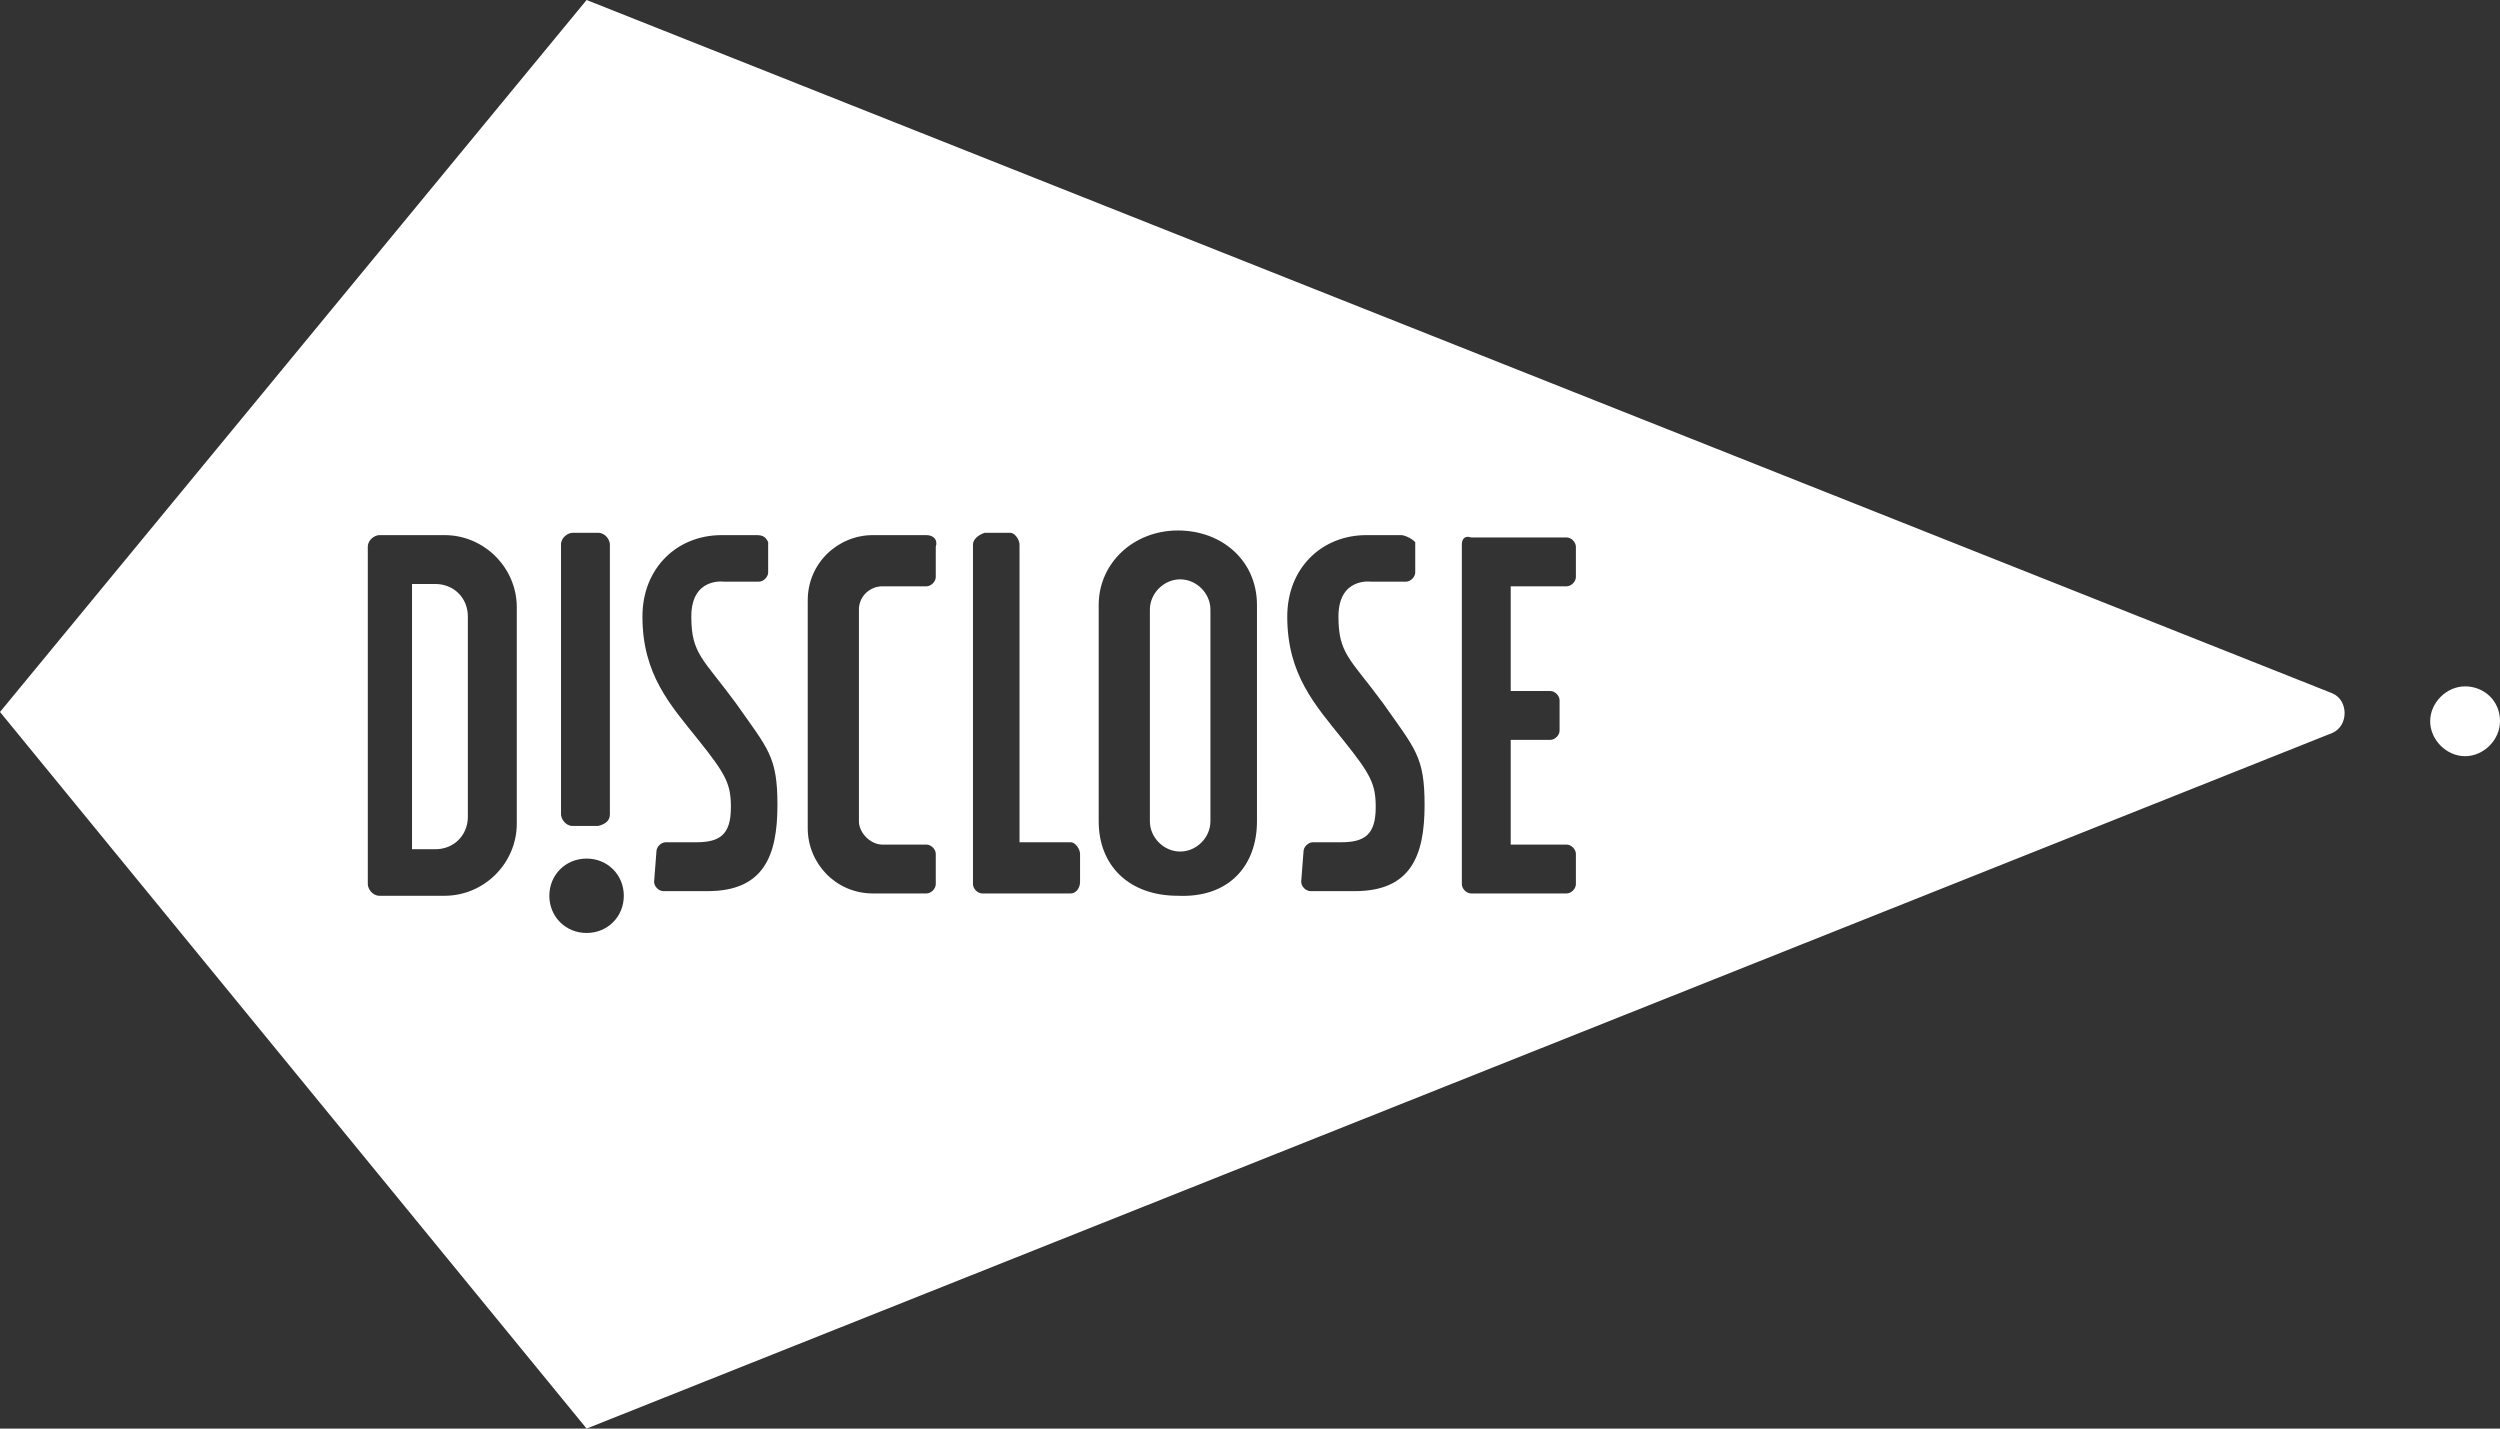 <svg width="42" height="24" viewBox="0 0 42 24" fill="none" xmlns="http://www.w3.org/2000/svg">
<rect x="0" y="0" width="42" height="24" fill="#333333" stroke="none"/>
<path fill-rule="evenodd" clip-rule="evenodd" d="M42 12.117C42 12.43 41.726 12.704 41.413 12.704C41.101 12.704 40.827 12.43 40.827 12.117C40.827 11.805 41.101 11.531 41.413 11.531C41.726 11.531 42 11.765 42 12.117Z" fill="white"/>
<path fill-rule="evenodd" clip-rule="evenodd" d="M19.827 14.306C19.553 14.306 19.318 14.072 19.318 13.798V10.241C19.318 9.967 19.553 9.733 19.827 9.733C20.101 9.733 20.335 9.967 20.335 10.241V13.798C20.335 14.072 20.101 14.306 19.827 14.306ZM21.117 13.798V10.163C21.117 9.42 20.531 8.912 19.788 8.912C19.045 8.912 18.458 9.459 18.458 10.163V13.798C18.458 14.541 18.966 15.049 19.788 15.049C20.648 15.088 21.117 14.541 21.117 13.798ZM24.559 9.147V14.853C24.559 14.932 24.637 15.01 24.715 15.01H26.318C26.397 15.01 26.475 14.932 26.475 14.853V14.345C26.475 14.267 26.397 14.189 26.318 14.189H25.38V12.43H26.045C26.123 12.43 26.201 12.352 26.201 12.274V11.765C26.201 11.687 26.123 11.609 26.045 11.609H25.38V9.85H26.318C26.397 9.85 26.475 9.772 26.475 9.694V9.186C26.475 9.107 26.397 9.029 26.318 9.029H24.715C24.598 8.99 24.559 9.068 24.559 9.147ZM16.346 9.147V14.853C16.346 14.932 16.425 15.01 16.503 15.01H17.989C18.067 15.01 18.145 14.932 18.145 14.814V14.345C18.145 14.267 18.067 14.15 17.989 14.15H17.128V9.147C17.128 9.068 17.05 8.951 16.972 8.951H16.542C16.425 8.99 16.346 9.068 16.346 9.147ZM15.564 8.99H14.665C14.078 8.99 13.57 9.459 13.57 10.085V13.915C13.57 14.502 14.039 15.01 14.665 15.01H15.564C15.642 15.01 15.721 14.932 15.721 14.853V14.345C15.721 14.267 15.642 14.189 15.564 14.189H14.821C14.626 14.189 14.43 13.993 14.43 13.798V10.241C14.43 10.007 14.626 9.85 14.821 9.85H15.564C15.642 9.85 15.721 9.772 15.721 9.694V9.186C15.76 9.068 15.681 8.99 15.564 8.99ZM23.542 8.99H22.955C22.212 8.99 21.626 9.537 21.626 10.358C21.626 11.335 22.095 11.844 22.564 12.43C23.034 13.016 23.112 13.173 23.112 13.563C23.112 14.033 22.916 14.15 22.525 14.15H22.056C21.978 14.15 21.899 14.228 21.899 14.306L21.86 14.814C21.86 14.893 21.939 14.971 22.017 14.971H22.76C23.698 14.971 23.933 14.384 23.933 13.524C23.933 12.704 23.776 12.586 23.229 11.805C22.681 11.062 22.486 10.984 22.486 10.358C22.486 9.694 23.034 9.772 23.034 9.772H23.62C23.698 9.772 23.776 9.694 23.776 9.616V9.107C23.698 9.029 23.581 8.99 23.542 8.99ZM12.71 8.99H12.123C11.38 8.99 10.793 9.537 10.793 10.358C10.793 11.335 11.263 11.844 11.732 12.43C12.201 13.016 12.279 13.173 12.279 13.563C12.279 14.033 12.084 14.15 11.693 14.15H11.184C11.106 14.15 11.028 14.228 11.028 14.306L10.989 14.814C10.989 14.893 11.067 14.971 11.145 14.971H11.888C12.827 14.971 13.061 14.384 13.061 13.524C13.061 12.704 12.905 12.586 12.357 11.805C11.81 11.062 11.614 10.984 11.614 10.358C11.614 9.694 12.162 9.772 12.162 9.772H12.749C12.827 9.772 12.905 9.694 12.905 9.616V9.107C12.866 9.029 12.827 8.99 12.71 8.99ZM10.246 13.681V9.147C10.246 9.068 10.168 8.951 10.05 8.951H9.62C9.542 8.951 9.425 9.029 9.425 9.147V13.681C9.425 13.759 9.503 13.876 9.62 13.876H10.05C10.207 13.837 10.246 13.759 10.246 13.681ZM7.313 9.811C7.626 9.811 7.86 10.046 7.86 10.358V13.72C7.86 14.033 7.626 14.267 7.313 14.267H6.922V9.811H7.313ZM6.374 8.99C6.296 8.99 6.179 9.068 6.179 9.186V14.853C6.179 14.932 6.257 15.049 6.374 15.049H7.469C8.134 15.049 8.682 14.502 8.682 13.837V10.202C8.682 9.537 8.134 8.99 7.469 8.99H6.374ZM9.855 14.424C9.503 14.424 9.229 14.697 9.229 15.049C9.229 15.401 9.503 15.674 9.855 15.674C10.207 15.674 10.48 15.401 10.48 15.049C10.48 14.697 10.207 14.424 9.855 14.424ZM0 11.961L9.855 0L39.184 11.648C39.458 11.765 39.458 12.195 39.184 12.313L9.855 24L0 11.961Z" fill="white"/>
</svg>
